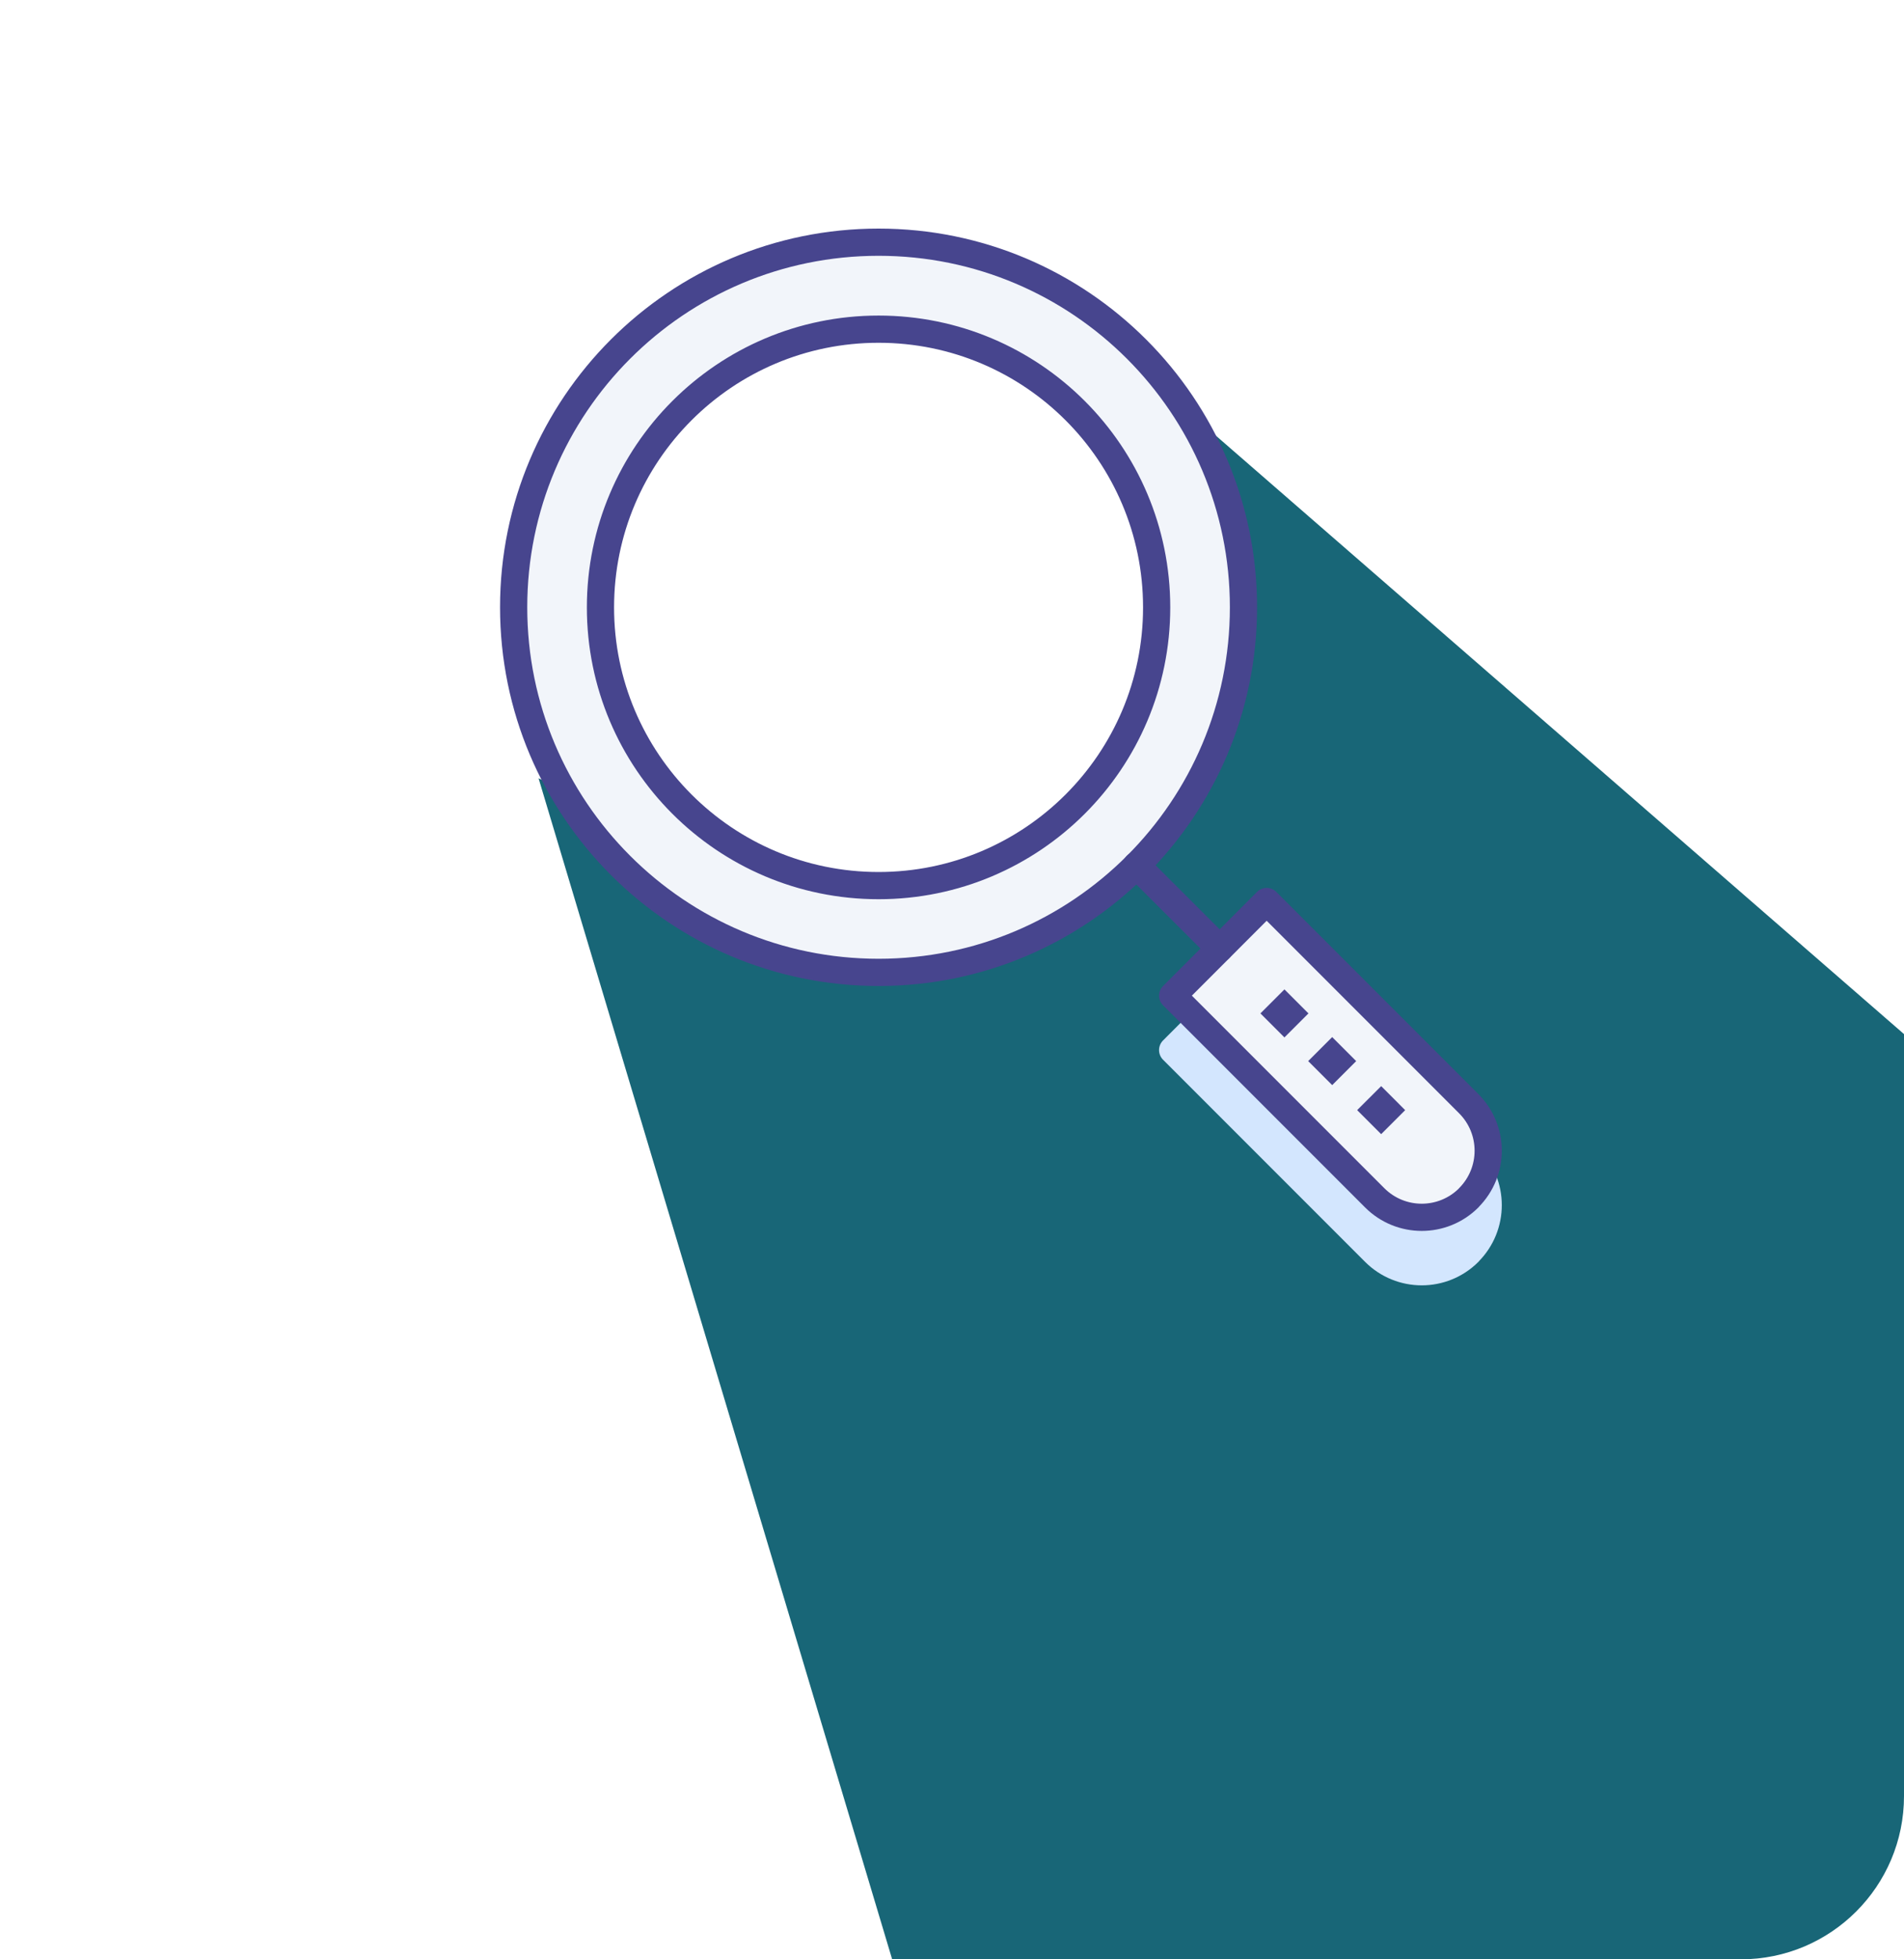 <svg width="175" height="180" viewBox="0 0 175 180" fill="none" xmlns="http://www.w3.org/2000/svg">
<g filter="url(#filter0_b_385_24627)">
<g clip-path="url(#clip0_385_24627)">
<path d="M82 180L49.5 71.5L77.5 84.5L92.5 78.5L107 68L110 38.5L175 95V120L176.5 167.5L181.5 180H82Z" fill="#186677"/>
<path d="M108.85 37.47H118.05" stroke="white" stroke-width="2.5" stroke-linecap="round" stroke-linejoin="round"/>
<path d="M55.82 61.47H60.62L65.37 52.59L73.58 52.72L78.37 44.47H83.86L90.54 37.47H98.57" stroke="white" stroke-width="2.5" stroke-linecap="round" stroke-linejoin="round"/>
<path d="M38.25 61.47H47.69" stroke="white" stroke-width="2.5" stroke-linecap="round" stroke-linejoin="round"/>
<g style="mix-blend-mode:multiply">
<path d="M134.99 115.04C137.38 112.65 137.38 108.78 134.99 106.39L116.42 87.82L107.78 96.47L126.35 115.04C128.74 117.43 132.61 117.43 135 115.04H134.99Z" fill="#D3E6FE"/>
<path d="M134.99 115.04C137.38 112.65 137.38 108.78 134.99 106.39L116.42 87.82L107.78 96.47L126.35 115.04C128.74 117.43 132.61 117.43 135 115.04H134.99Z" stroke="#D3E6FE" stroke-width="2.5" stroke-linecap="round" stroke-linejoin="round"/>
</g>
<path d="M80.75 22.25C62.22 22.25 47.21 37.27 47.21 55.79C47.21 74.31 62.23 89.33 80.75 89.33C99.27 89.33 114.29 74.31 114.29 55.79C114.29 37.27 99.27 22.25 80.75 22.25ZM80.75 81.36C66.63 81.36 55.19 69.91 55.19 55.8C55.19 41.69 66.63 30.24 80.75 30.24C94.87 30.24 106.31 41.69 106.31 55.8C106.31 69.92 94.86 81.36 80.75 81.36Z" fill="#F2F5FA" stroke="#47458E" stroke-width="2.5" stroke-linecap="round" stroke-linejoin="round"/>
<path d="M134.99 110.04C137.38 107.65 137.38 103.78 134.99 101.39L116.42 82.82L107.78 91.47L126.35 110.04C128.74 112.43 132.61 112.43 135 110.04H134.99Z" fill="#F2F5FA" stroke="#47458E" stroke-width="2.5" stroke-linecap="round" stroke-linejoin="round"/>
<path d="M104.45 79.5L112.1 87.14" stroke="#47458E" stroke-width="2.5" stroke-linecap="round" stroke-linejoin="round"/>
<path d="M118.055 90.894L115.848 93.1L118.054 95.306L120.261 93.101L118.055 90.894Z" fill="#47458E"/>
<path d="M122.443 95.275L120.237 97.481L122.443 99.688L124.649 97.482L122.443 95.275Z" fill="#47458E"/>
<path d="M126.946 99.78L124.739 101.986L126.944 104.193L129.151 101.987L126.946 99.78Z" fill="#47458E"/>
<path d="M68 63.76V70.06" stroke="white" stroke-width="3" stroke-linejoin="round"/>
<path d="M74.44 58.92V70.06" stroke="white" stroke-width="3" stroke-linejoin="round"/>
<path d="M80.88 53.47V70.06" stroke="white" stroke-width="3" stroke-linejoin="round"/>
<path d="M87.31 49.47V70.06" stroke="white" stroke-width="3" stroke-linejoin="round"/>
<path d="M93.75 70.06V43.84" stroke="white" stroke-width="3" stroke-linejoin="round"/>
</g>
</g>
<defs>
<filter id="filter0_b_385_24627" x="-8" y="-8" width="191" height="196" filterUnits="userSpaceOnUse" color-interpolation-filters="sRGB">
<feFlood flood-opacity="0" result="BackgroundImageFix"/>
<feGaussianBlur in="BackgroundImageFix" stdDeviation="4"/>
<feComposite in2="SourceAlpha" operator="in" result="effect1_backgroundBlur_385_24627"/>
<feBlend mode="normal" in="SourceGraphic" in2="effect1_backgroundBlur_385_24627" result="shape"/>
</filter>
<clipPath id="clip0_385_24627">
<rect width="175" height="180" rx="15" fill="white"/>
</clipPath>
</defs>
</svg>
